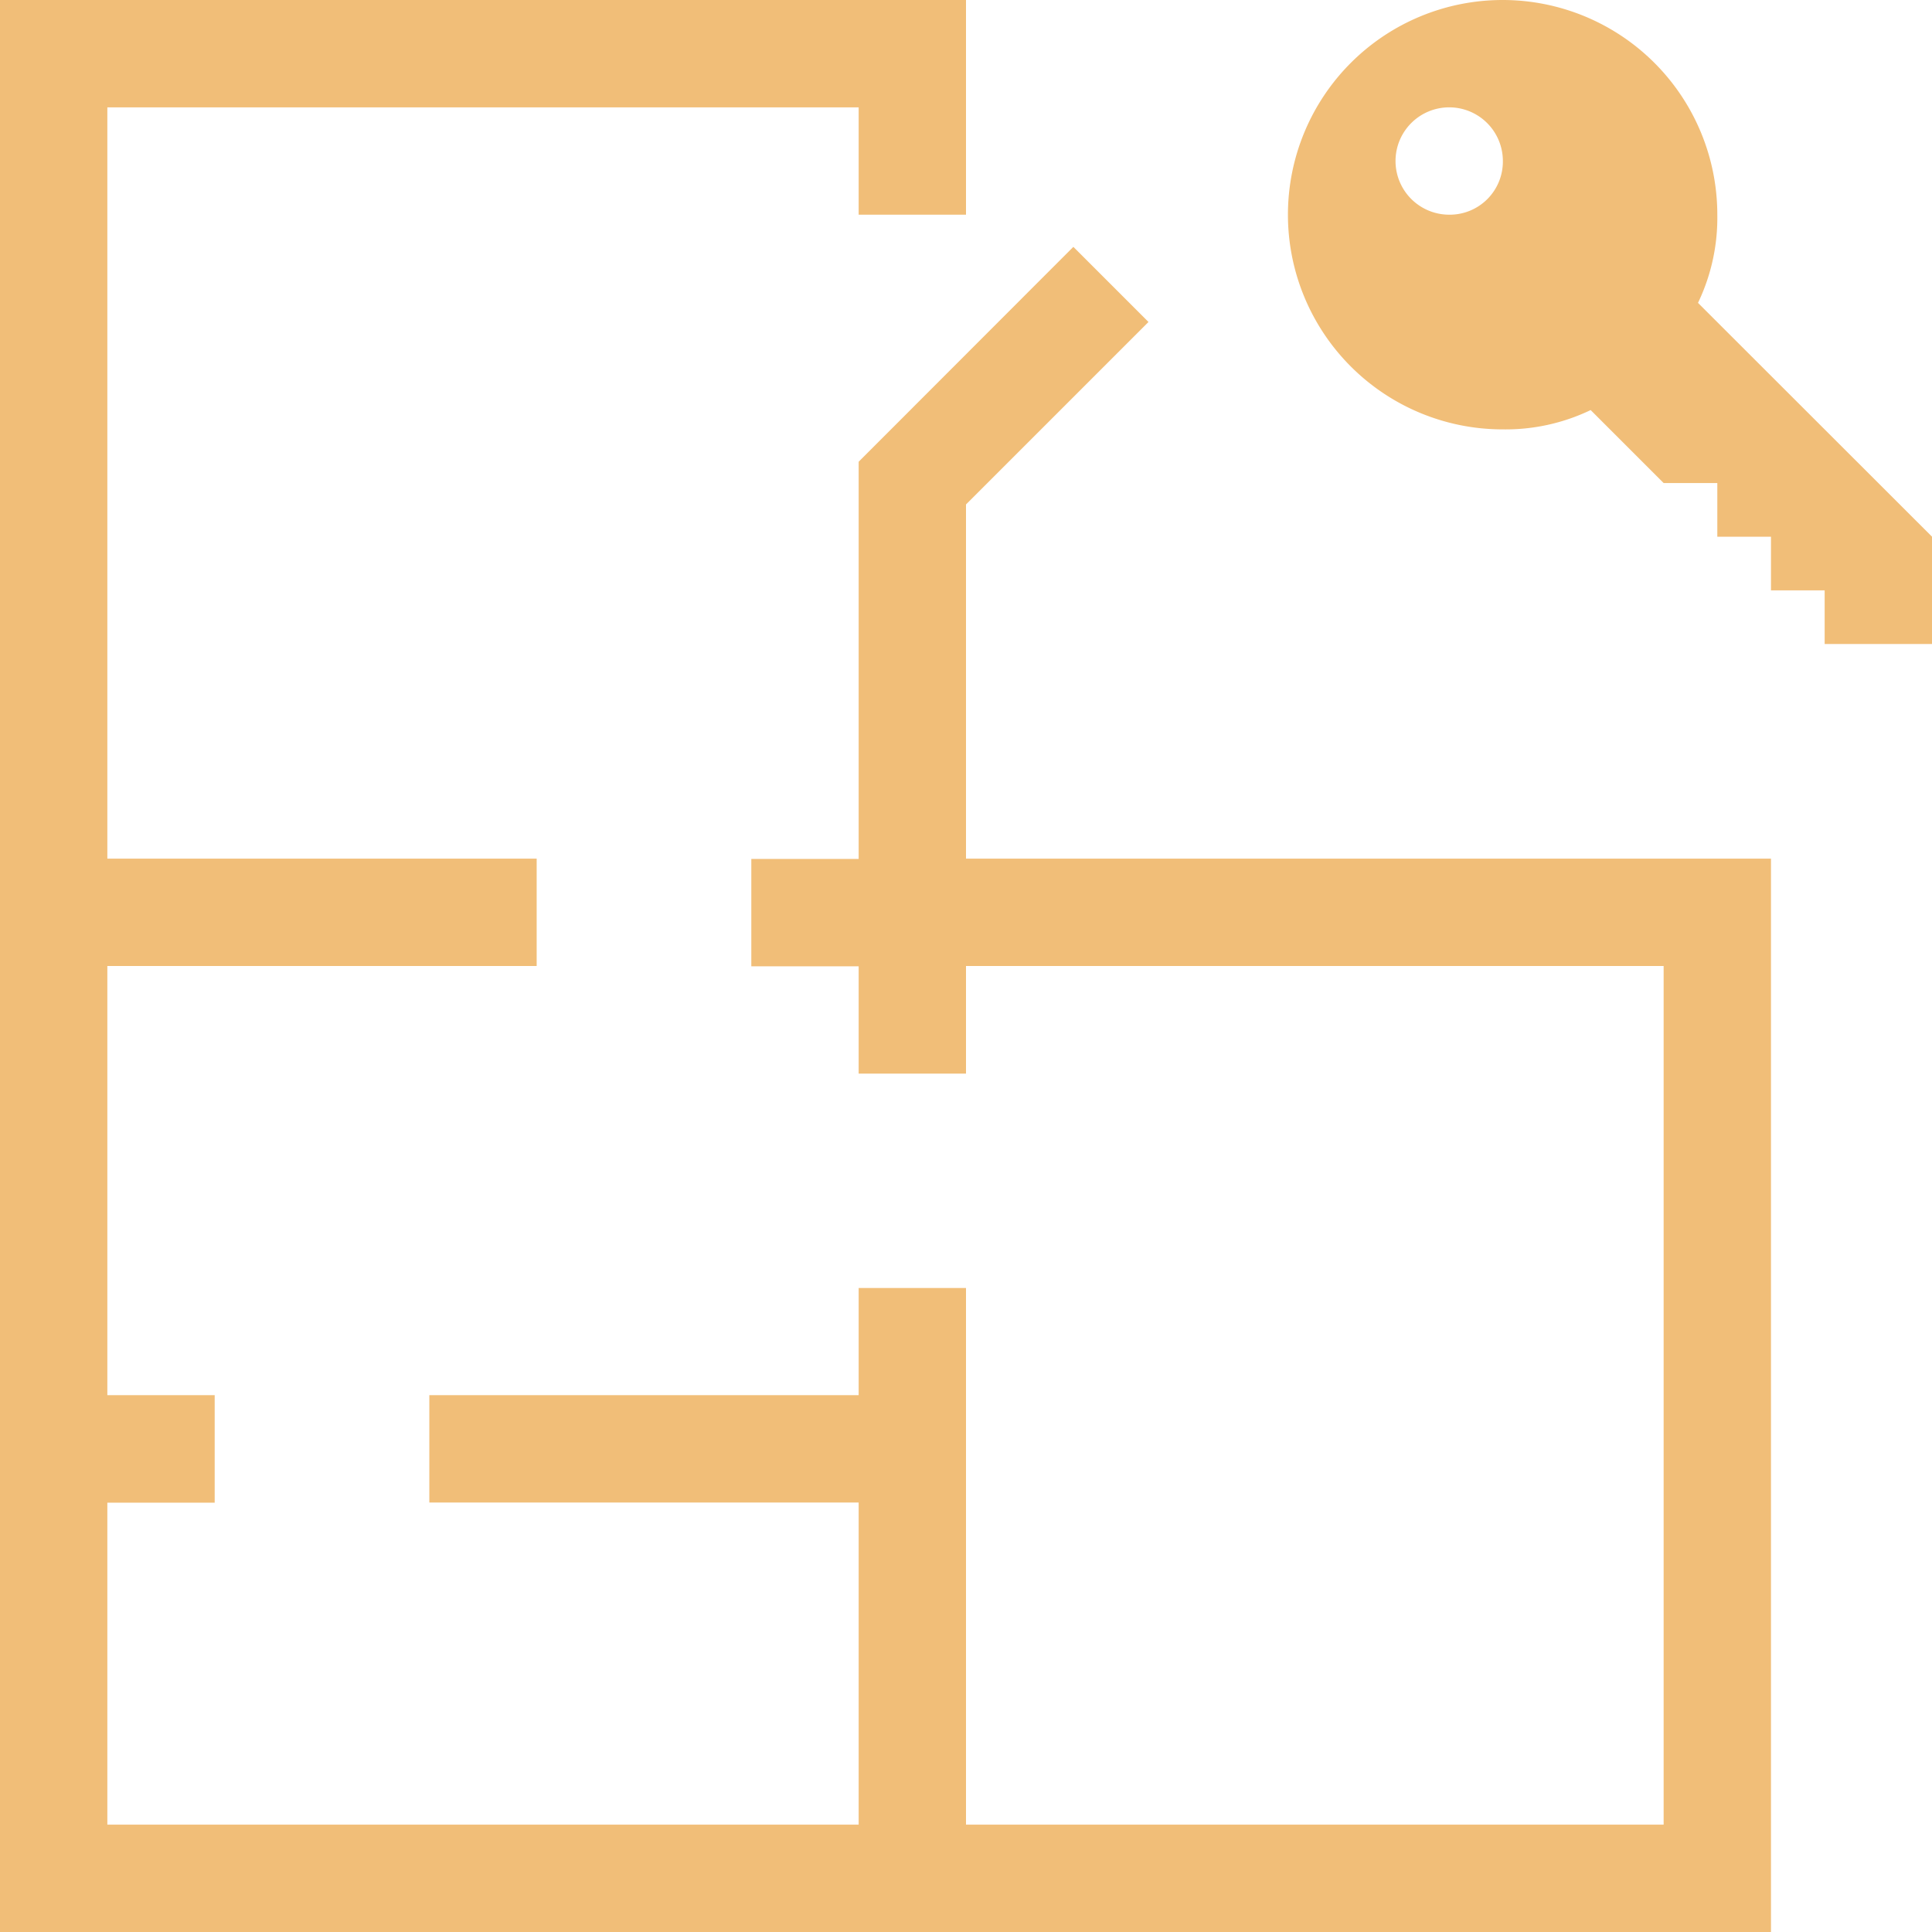 <svg xmlns="http://www.w3.org/2000/svg" width="38.912" height="38.912" viewBox="0 0 38.912 38.912">
  <g id="item-6" transform="translate(-5 -5)">
    <path id="Path_10759" data-name="Path 10759" d="M73.647,9.324a4.324,4.324,0,1,0-4.324,4.324,3.954,3.954,0,0,0,1.773-.389l1.47,1.47h1.081v1.081h1.081V16.89h1.081v1.081h2.162V15.809L73.258,11.1A3.954,3.954,0,0,0,73.647,9.324Zm-5.4,0a1.081,1.081,0,1,1,1.081-1.081A1.07,1.07,0,0,1,68.243,9.324Z" transform="translate(-34.059)" fill="#f1be78"/>
    <path id="Path_10760" data-name="Path 10760" d="M24.456,15.16l3.675-3.675L26.618,9.972,22.294,14.3v8H20.132v2.162h2.162v2.162h2.162V24.456H38.507V41.75H24.456V30.941H22.294V33.1H13.647v2.162h8.647V41.75H7.162V35.265H9.324V33.1H7.162V24.456h8.647V22.294H7.162V7.162H22.294V9.324h2.162V5H5V43.912H40.669V22.294H24.456Z" fill="#f1be78"/>
  </g>
</svg>
